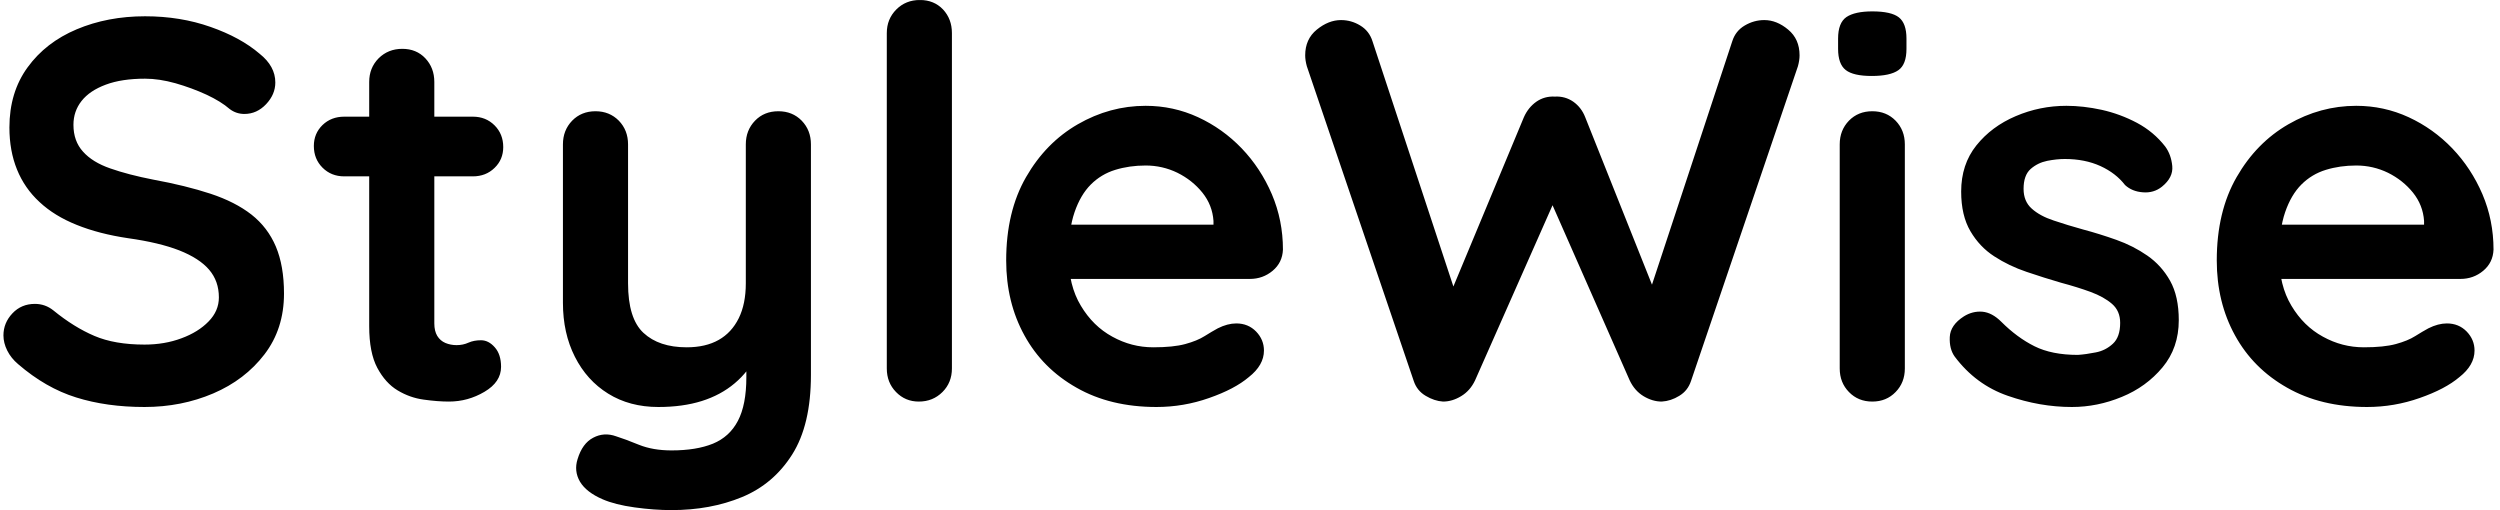 <svg xmlns="http://www.w3.org/2000/svg" version="1.1" xmlns:xlink="http://www.w3.org/1999/xlink" xmlns:svgjs="http://svgjs.dev/svgjs" width="1000" height="204" viewBox="0 0 1000 204"><g transform="matrix(1,0,0,1,-0.606,0.022)"><svg viewBox="0 0 396 81" data-background-color="#ffffff" preserveAspectRatio="xMidYMid meet" height="204" width="1000" xmlns="http://www.w3.org/2000/svg" xmlns:xlink="http://www.w3.org/1999/xlink"><g id="tight-bounds" transform="matrix(1,0,0,1,0.24,-0.009)"><svg viewBox="0 0 395.52 81.017" height="81.017" width="395.52"><g><svg viewBox="0 0 395.52 81.017" height="81.017" width="395.52"><g><svg viewBox="0 0 395.52 81.017" height="81.017" width="395.52"><g id="textblocktransform"><svg viewBox="0 0 395.52 81.017" height="81.017" width="395.52" id="textblock"><g><svg viewBox="0 0 395.52 81.017" height="81.017" width="395.52"><g transform="matrix(1,0,0,1,0,0)"><svg width="395.52" viewBox="2 -37 229.43 47" height="81.017" data-palette-color="#000000"><path d="M15 0.5L15 0.5Q11.5 0.5 8.7-0.38 5.9-1.25 3.35-3.45L3.35-3.45Q2.7-4 2.35-4.7 2-5.4 2-6.1L2-6.1Q2-7.25 2.83-8.13 3.65-9 4.9-9L4.9-9Q5.85-9 6.6-8.4L6.6-8.4Q8.5-6.85 10.38-6.05 12.25-5.25 15-5.25L15-5.25Q16.85-5.25 18.4-5.83 19.95-6.4 20.9-7.38 21.85-8.35 21.85-9.6L21.85-9.6Q21.85-11.1 20.95-12.15 20.05-13.2 18.2-13.93 16.35-14.65 13.5-15.05L13.5-15.05Q10.8-15.45 8.75-16.28 6.7-17.1 5.33-18.38 3.95-19.65 3.25-21.38 2.55-23.1 2.55-25.25L2.55-25.25Q2.55-28.5 4.23-30.8 5.9-33.1 8.75-34.3 11.6-35.5 15.05-35.5L15.05-35.5Q18.3-35.5 21.08-34.52 23.85-33.55 25.6-32.05L25.6-32.05Q27.05-30.9 27.05-29.4L27.05-29.4Q27.05-28.3 26.2-27.4 25.35-26.5 24.2-26.5L24.2-26.5Q23.45-26.5 22.85-26.95L22.85-26.95Q22.05-27.65 20.7-28.28 19.35-28.9 17.85-29.33 16.35-29.75 15.05-29.75L15.05-29.75Q12.9-29.75 11.43-29.2 9.95-28.65 9.2-27.7 8.45-26.75 8.45-25.5L8.45-25.5Q8.45-24 9.33-23.03 10.2-22.05 11.85-21.48 13.5-20.9 15.8-20.45L15.8-20.45Q18.8-19.9 21.08-19.15 23.35-18.4 24.85-17.23 26.35-16.05 27.1-14.28 27.85-12.5 27.85-9.95L27.85-9.95Q27.85-6.7 26.05-4.35 24.25-2 21.33-0.75 18.4 0.5 15 0.5ZM33.4-26.25L33.4-26.25 45.25-26.25Q46.45-26.25 47.25-25.45 48.05-24.65 48.05-23.45L48.05-23.45Q48.05-22.3 47.25-21.53 46.45-20.75 45.25-20.75L45.25-20.75 33.4-20.75Q32.2-20.75 31.4-21.55 30.6-22.35 30.6-23.55L30.6-23.55Q30.6-24.7 31.4-25.48 32.2-26.25 33.4-26.25ZM38.75-32.5L38.75-32.5Q40.05-32.5 40.87-31.63 41.7-30.75 41.7-29.45L41.7-29.45 41.7-7.2Q41.7-6.5 41.97-6.05 42.25-5.6 42.72-5.4 43.2-5.2 43.75-5.2L43.75-5.2Q44.35-5.2 44.85-5.43 45.35-5.65 46-5.65L46-5.65Q46.7-5.65 47.27-5 47.85-4.35 47.85-3.2L47.85-3.2Q47.85-1.8 46.32-0.9 44.8 0 43.05 0L43.05 0Q42 0 40.72-0.18 39.45-0.35 38.32-1.03 37.2-1.7 36.45-3.1 35.7-4.5 35.7-6.95L35.7-6.95 35.7-29.45Q35.7-30.75 36.57-31.63 37.45-32.5 38.75-32.5ZM73.4-26.75L73.4-26.75Q74.7-26.75 75.55-25.88 76.4-25 76.4-23.7L76.4-23.7 76.4-2.45Q76.4 2.15 74.67 4.88 72.95 7.6 70.05 8.8 67.15 10 63.55 10L63.55 10Q61.95 10 60.15 9.75 58.34 9.5 57.2 9L57.2 9Q55.7 8.35 55.12 7.38 54.55 6.4 54.9 5.3L54.9 5.3Q55.34 3.85 56.34 3.33 57.34 2.8 58.45 3.2L58.45 3.2Q59.25 3.45 60.55 3.98 61.84 4.5 63.55 4.5L63.55 4.5Q65.84 4.5 67.37 3.88 68.9 3.25 69.67 1.78 70.45 0.3 70.45-2.25L70.45-2.25 70.45-5.6 71.5-4.4Q70.65-2.75 69.37-1.68 68.09-0.6 66.34-0.05 64.59 0.5 62.34 0.5L62.34 0.5Q59.7 0.5 57.72-0.73 55.75-1.95 54.65-4.13 53.55-6.3 53.55-9.1L53.55-9.1 53.55-23.7Q53.55-25 54.4-25.88 55.25-26.75 56.55-26.75L56.55-26.75Q57.84-26.75 58.7-25.88 59.55-25 59.55-23.7L59.55-23.7 59.55-10.9Q59.55-7.65 60.97-6.33 62.4-5 64.95-5L64.95-5Q66.7-5 67.9-5.68 69.09-6.35 69.75-7.68 70.4-9 70.4-10.9L70.4-10.9 70.4-23.7Q70.4-25 71.25-25.88 72.09-26.75 73.4-26.75ZM89.39-33.95L89.39-3.05Q89.39-1.75 88.52-0.88 87.64 0 86.34 0L86.34 0Q85.09 0 84.24-0.88 83.39-1.75 83.39-3.05L83.39-3.05 83.39-33.95Q83.39-35.25 84.27-36.13 85.14-37 86.44-37L86.44-37Q87.74-37 88.57-36.13 89.39-35.25 89.39-33.95L89.39-33.95ZM108.24 0.5L108.24 0.5Q103.99 0.5 100.87-1.28 97.74-3.05 96.07-6.1 94.39-9.15 94.39-13L94.39-13Q94.39-17.5 96.22-20.68 98.04-23.85 100.99-25.55 103.94-27.25 107.24-27.25L107.24-27.25Q109.79-27.25 112.07-26.2 114.34-25.15 116.09-23.33 117.84-21.5 118.87-19.1 119.89-16.7 119.89-14L119.89-14Q119.84-12.8 118.94-12.05 118.04-11.3 116.84-11.3L116.84-11.3 97.74-11.3 96.24-16.3 114.59-16.3 113.49-15.3 113.49-16.65Q113.39-18.1 112.47-19.25 111.54-20.4 110.17-21.08 108.79-21.75 107.24-21.75L107.24-21.75Q105.74-21.75 104.44-21.35 103.14-20.95 102.19-20 101.24-19.05 100.69-17.45 100.14-15.85 100.14-13.4L100.14-13.4Q100.14-10.7 101.27-8.83 102.39-6.95 104.17-5.98 105.94-5 107.94-5L107.94-5Q109.79-5 110.89-5.3 111.99-5.6 112.67-6.03 113.34-6.45 113.89-6.75L113.89-6.75Q114.79-7.2 115.59-7.2L115.59-7.2Q116.69-7.2 117.42-6.45 118.14-5.7 118.14-4.7L118.14-4.7Q118.14-3.35 116.74-2.25L116.74-2.25Q115.44-1.15 113.09-0.33 110.74 0.5 108.24 0.5ZM164.24-35.15L164.24-35.15Q165.39-35.15 166.44-34.27 167.49-33.4 167.49-31.9L167.49-31.9Q167.49-31.45 167.34-30.9L167.34-30.9 157.49-1.9Q157.19-1 156.41-0.53 155.64-0.05 154.79 0L154.79 0Q153.94 0 153.11-0.5 152.29-1 151.84-1.95L151.84-1.95 144.44-18.75 144.89-18.45 137.59-1.95Q137.14-1 136.31-0.5 135.49 0 134.64 0L134.64 0Q133.84-0.05 133.04-0.53 132.24-1 131.94-1.9L131.94-1.9 122.09-30.9Q121.94-31.45 121.94-31.9L121.94-31.9Q121.94-33.4 123.01-34.27 124.09-35.15 125.24-35.15L125.24-35.15Q126.19-35.15 127.01-34.65 127.84-34.15 128.14-33.2L128.14-33.2 136.09-9.1 134.99-9.15 142.09-26.2Q142.49-27.1 143.24-27.63 143.99-28.15 144.94-28.1L144.94-28.1Q145.89-28.15 146.64-27.63 147.39-27.1 147.74-26.2L147.74-26.2 154.24-9.9 153.44-9.4 161.29-33.2Q161.59-34.15 162.44-34.65 163.29-35.15 164.24-35.15ZM177.19-23.7L177.19-3.05Q177.19-1.75 176.34-0.88 175.49 0 174.19 0L174.19 0Q172.89 0 172.04-0.88 171.19-1.75 171.19-3.05L171.19-3.05 171.19-23.7Q171.19-25 172.04-25.88 172.89-26.75 174.19-26.75L174.19-26.75Q175.49-26.75 176.34-25.88 177.19-25 177.19-23.7L177.19-23.7ZM174.14-30L174.14-30Q172.44-30 171.74-30.55 171.04-31.1 171.04-32.5L171.04-32.5 171.04-33.45Q171.04-34.9 171.81-35.43 172.59-35.95 174.19-35.95L174.19-35.95Q175.94-35.95 176.64-35.4 177.34-34.85 177.34-33.45L177.34-33.45 177.34-32.5Q177.34-31.05 176.59-30.53 175.84-30 174.14-30ZM181.78-4.15L181.78-4.15Q181.28-4.85 181.33-5.95 181.38-7.05 182.63-7.85L182.63-7.85Q183.43-8.35 184.33-8.28 185.23-8.2 186.08-7.35L186.08-7.35Q187.53-5.9 189.13-5.1 190.73-4.3 193.13-4.3L193.13-4.3Q193.88-4.35 194.78-4.53 195.68-4.7 196.36-5.33 197.03-5.95 197.03-7.25L197.03-7.25Q197.03-8.35 196.28-9 195.53-9.65 194.31-10.1 193.08-10.55 191.58-10.95L191.58-10.95Q190.03-11.4 188.41-11.95 186.78-12.5 185.43-13.38 184.08-14.25 183.23-15.7 182.38-17.15 182.38-19.35L182.38-19.35Q182.38-21.85 183.78-23.6 185.18-25.35 187.41-26.3 189.63-27.25 192.08-27.25L192.08-27.25Q193.63-27.25 195.33-26.88 197.03-26.5 198.58-25.68 200.13-24.85 201.18-23.5L201.18-23.5Q201.73-22.75 201.83-21.7 201.93-20.65 200.88-19.8L200.88-19.8Q200.13-19.2 199.13-19.28 198.13-19.35 197.48-19.95L197.48-19.95Q196.63-21.05 195.21-21.7 193.78-22.35 191.93-22.35L191.93-22.35Q191.18-22.35 190.31-22.18 189.43-22 188.78-21.43 188.13-20.85 188.13-19.6L188.13-19.6Q188.13-18.45 188.88-17.78 189.63-17.1 190.91-16.68 192.18-16.25 193.63-15.85L193.63-15.85Q195.13-15.45 196.68-14.9 198.23-14.35 199.53-13.45 200.83-12.55 201.63-11.13 202.43-9.7 202.43-7.5L202.43-7.5Q202.43-4.95 200.93-3.15 199.43-1.35 197.18-0.43 194.93 0.5 192.58 0.5L192.58 0.5Q189.63 0.5 186.68-0.53 183.73-1.55 181.78-4.15ZM219.78 0.5L219.78 0.5Q215.53 0.5 212.41-1.28 209.28-3.05 207.61-6.1 205.93-9.15 205.93-13L205.93-13Q205.93-17.5 207.76-20.68 209.58-23.85 212.53-25.55 215.48-27.25 218.78-27.25L218.78-27.25Q221.33-27.25 223.61-26.2 225.88-25.15 227.63-23.33 229.38-21.5 230.41-19.1 231.43-16.7 231.43-14L231.43-14Q231.38-12.8 230.48-12.05 229.58-11.3 228.38-11.3L228.38-11.3 209.28-11.3 207.78-16.3 226.13-16.3 225.03-15.3 225.03-16.65Q224.93-18.1 224.01-19.25 223.08-20.4 221.71-21.08 220.33-21.75 218.78-21.75L218.78-21.75Q217.28-21.75 215.98-21.35 214.68-20.95 213.73-20 212.78-19.05 212.23-17.45 211.68-15.85 211.68-13.4L211.68-13.4Q211.68-10.7 212.81-8.83 213.93-6.95 215.71-5.98 217.48-5 219.48-5L219.48-5Q221.33-5 222.43-5.3 223.53-5.6 224.21-6.03 224.88-6.45 225.43-6.75L225.43-6.75Q226.33-7.2 227.13-7.2L227.13-7.2Q228.23-7.2 228.96-6.45 229.68-5.7 229.68-4.7L229.68-4.7Q229.68-3.35 228.28-2.25L228.28-2.25Q226.98-1.15 224.63-0.33 222.28 0.5 219.78 0.5Z" opacity="1" transform="matrix(1,0,0,1,0,0)" fill="#000000" class="undefined-text-0" data-fill-palette-color="primary" id="text-0"></path></svg></g></svg></g></svg></g></svg></g></svg></g><defs></defs></svg><rect width="395.52" height="81.017" fill="none" stroke="none" visibility="hidden"></rect></g></svg></g></svg>